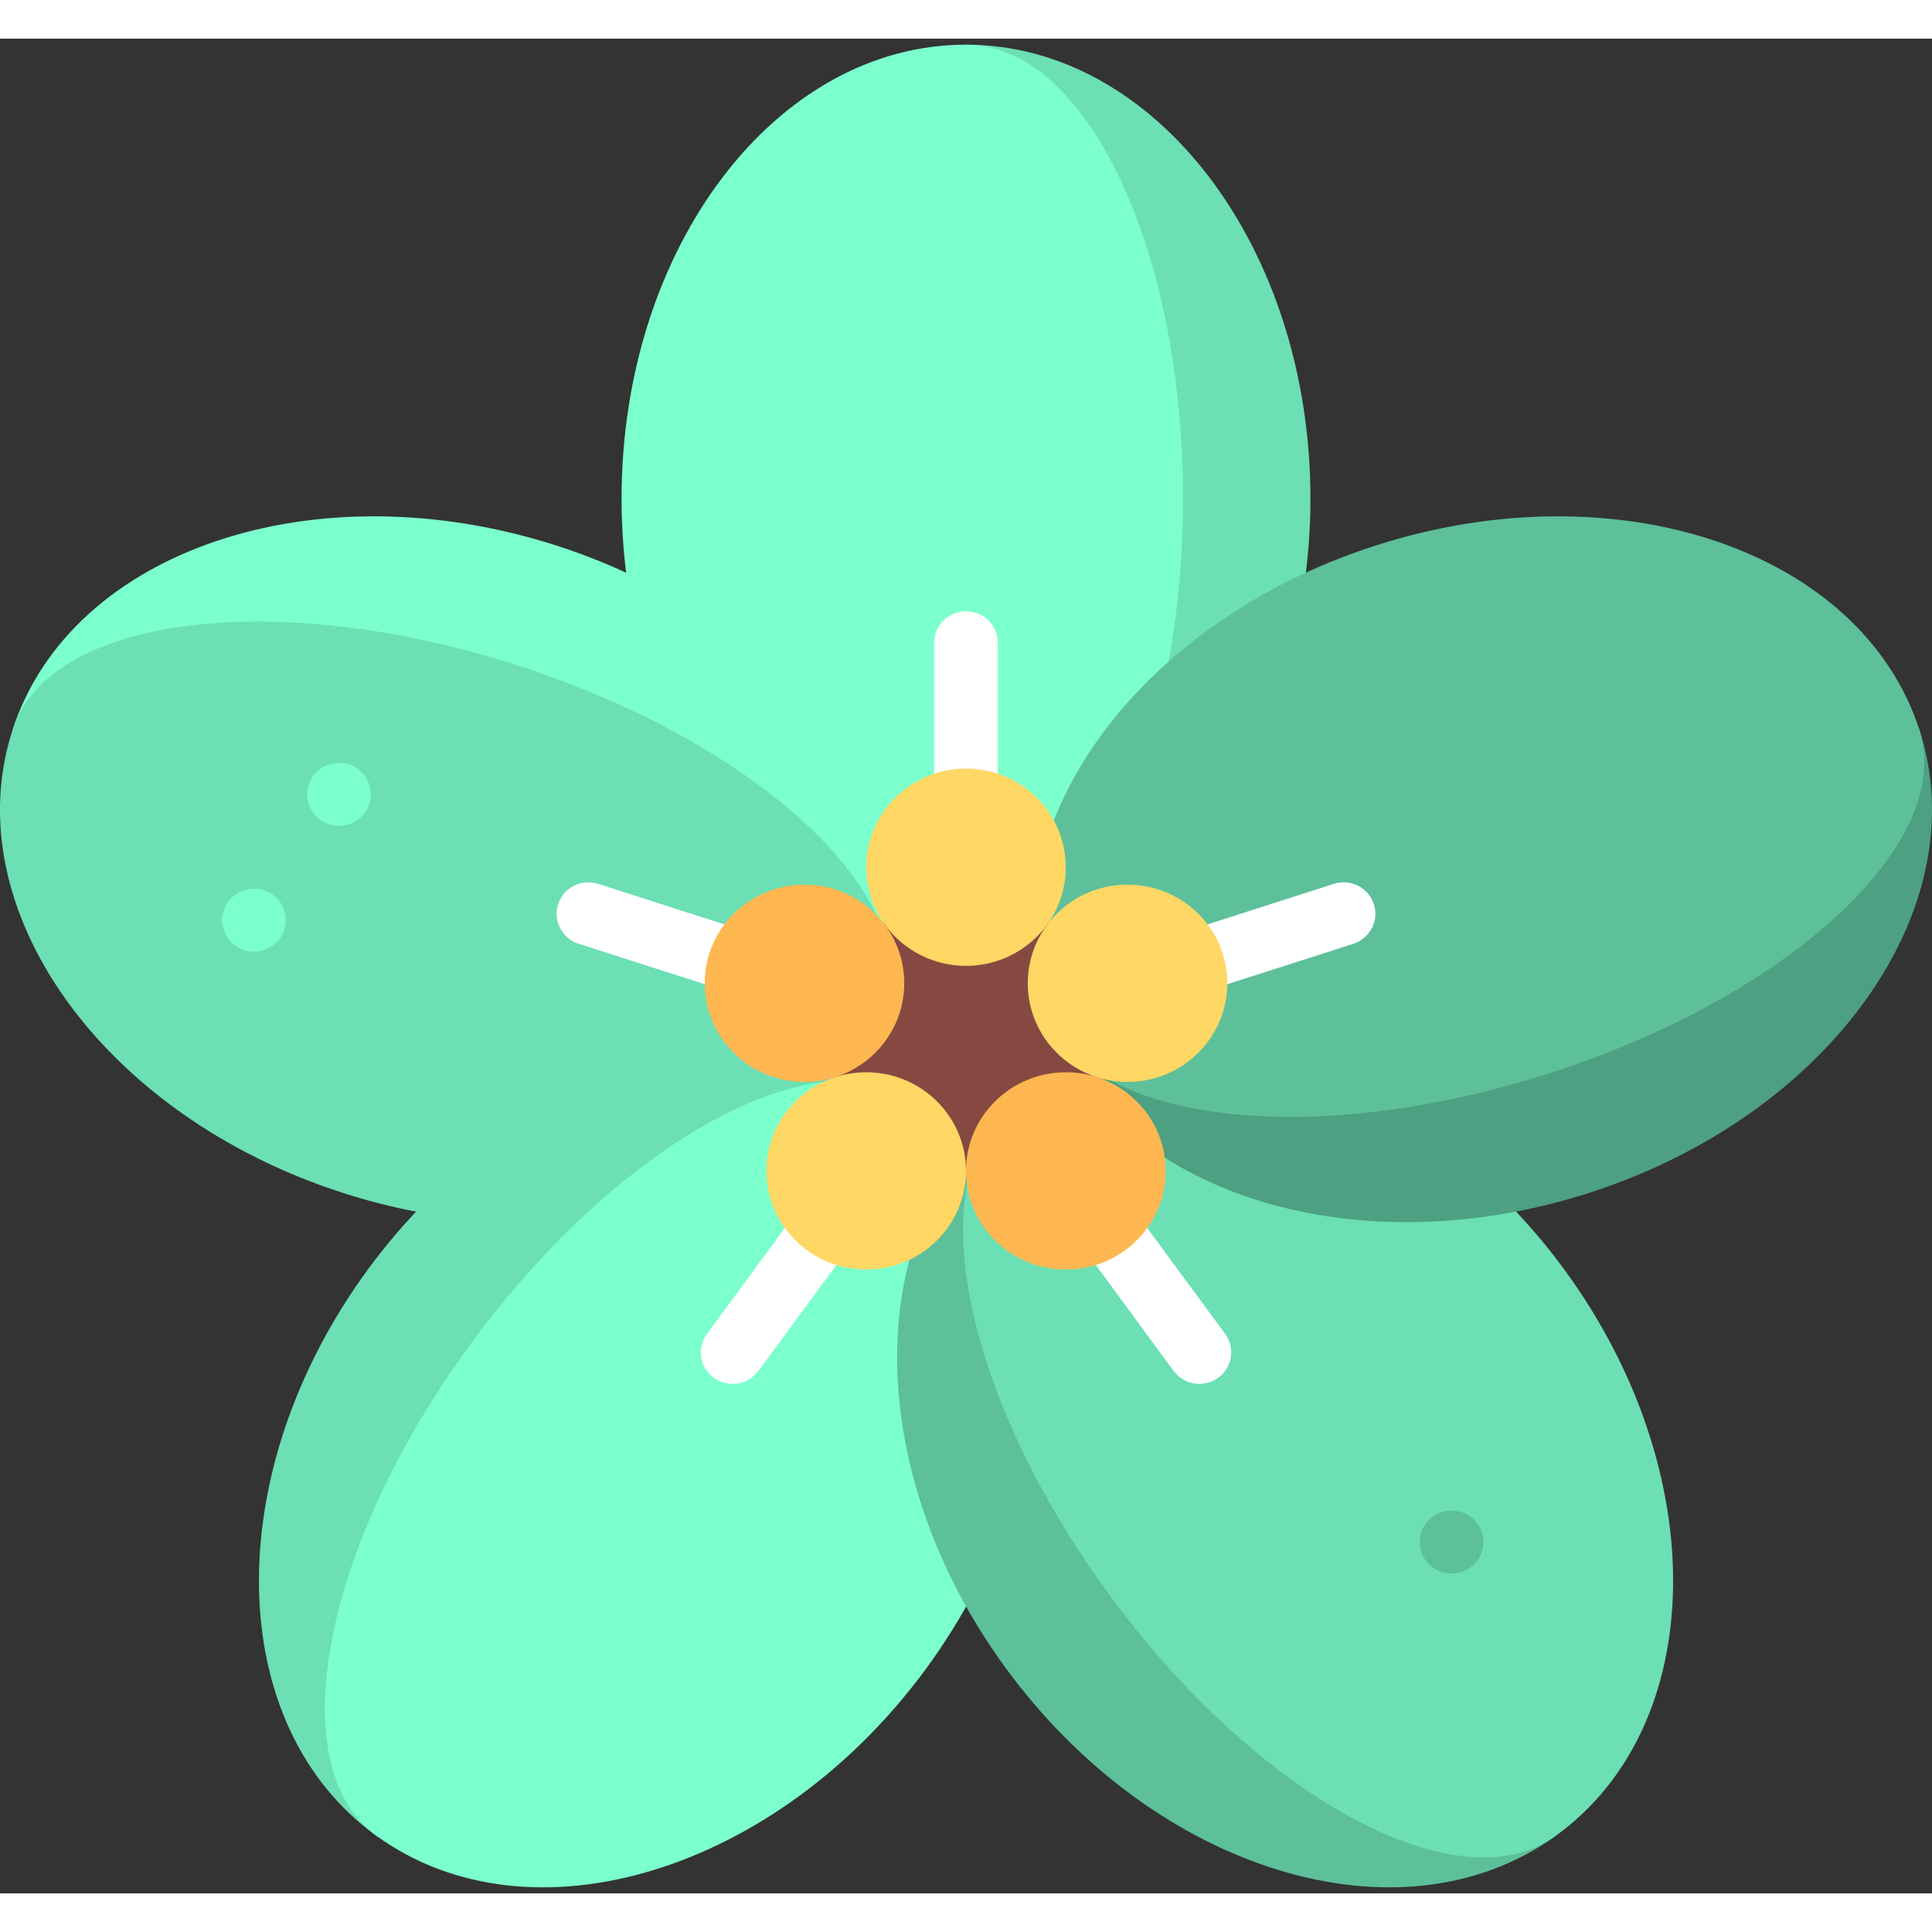 <?xml version="1.0" encoding="UTF-8"?>
<svg xmlns="http://www.w3.org/2000/svg" xmlns:xlink="http://www.w3.org/1999/xlink" width="50px" height="50px" viewBox="0 0 50 48" version="1.1">
<rect x="0" y="0" width="50" height="48" fill="#333333" stroke="none"/>
<g id="surface1">
<path style=" stroke:none;fill-rule:nonzero;fill:rgb(42.353%,87.451%,70.588%);fill-opacity:1;" d="M 25 0.156 L 25 23.652 C 29.922 23.652 33.914 18.391 33.914 11.902 C 33.914 5.414 29.922 0.156 25 0.156 Z M 25 0.156 "/>
<path style=" stroke:none;fill-rule:nonzero;fill:rgb(48.235%,100%,80.392%);fill-opacity:1;" d="M 25 0.156 C 28.102 0.156 30.617 5.414 30.617 11.902 C 30.617 18.391 28.102 23.652 25 23.652 C 20.074 23.652 16.086 18.391 16.086 11.902 C 16.086 5.414 20.074 0.156 25 0.156 Z M 25 0.156 "/>
<path style=" stroke:none;fill-rule:nonzero;fill:rgb(48.235%,100%,80.392%);fill-opacity:1;" d="M 0.332 17.867 L 22.945 25.129 C 24.469 20.5 20.641 15.125 14.395 13.117 C 8.148 11.113 1.855 13.238 0.332 17.867 Z M 0.332 17.867 "/>
<path style=" stroke:none;fill-rule:nonzero;fill:rgb(42.353%,87.451%,70.588%);fill-opacity:1;" d="M 0.332 17.867 C 1.293 14.949 7.133 14.211 13.375 16.215 C 19.621 18.223 23.906 22.211 22.945 25.129 C 21.426 29.754 15.129 31.883 8.883 29.875 C 2.641 27.871 -1.188 22.496 0.332 17.867 Z M 0.332 17.867 "/>
<path style=" stroke:none;fill-rule:nonzero;fill:rgb(42.353%,87.451%,70.588%);fill-opacity:1;" d="M 9.758 46.523 L 23.73 27.516 C 19.746 24.652 13.391 26.59 9.531 31.84 C 5.672 37.09 5.773 43.664 9.758 46.523 Z M 9.758 46.523 "/>
<path style=" stroke:none;fill-rule:nonzero;fill:rgb(48.235%,100%,80.392%);fill-opacity:1;" d="M 9.758 46.523 C 7.246 44.719 8.34 39.004 12.199 33.754 C 16.059 28.504 21.223 25.711 23.73 27.516 C 27.715 30.375 27.816 36.949 23.957 42.199 C 20.098 47.445 13.738 49.383 9.758 46.523 Z M 9.758 46.523 "/>
<path style=" stroke:none;fill-rule:nonzero;fill:rgb(36.471%,75.294%,60.392%);fill-opacity:1;" d="M 40.246 46.523 L 26.27 27.512 C 22.289 30.375 22.188 36.945 26.047 42.195 C 29.906 47.445 36.262 49.383 40.246 46.523 Z M 40.246 46.523 "/>
<path style=" stroke:none;fill-rule:nonzero;fill:rgb(42.353%,87.451%,70.588%);fill-opacity:1;" d="M 40.246 46.523 C 37.734 48.324 32.57 45.531 28.715 40.281 C 24.855 35.031 23.762 29.316 26.27 27.512 C 30.254 24.652 36.613 26.59 40.473 31.84 C 44.328 37.09 44.23 43.66 40.246 46.523 Z M 40.246 46.523 "/>
<path style=" stroke:none;fill-rule:nonzero;fill:rgb(30.196%,62.745%,50.588%);fill-opacity:1;" d="M 49.668 17.863 L 27.055 25.125 C 28.578 29.754 34.871 31.879 41.117 29.875 C 47.359 27.871 51.188 22.492 49.668 17.863 Z M 49.668 17.863 "/>
<path style=" stroke:none;fill-rule:nonzero;fill:rgb(36.471%,75.294%,60.392%);fill-opacity:1;" d="M 49.668 17.867 C 50.625 20.781 46.34 24.773 40.098 26.777 C 33.852 28.781 28.012 28.043 27.055 25.125 C 25.535 20.5 29.363 15.121 35.605 13.117 C 41.852 11.113 48.145 13.238 49.668 17.867 Z M 49.668 17.867 "/>
<path style=" stroke:none;fill-rule:nonzero;fill:rgb(52.549%,28.627%,25.49%);fill-opacity:1;" d="M 25 29.371 C 27.004 29.371 28.625 27.766 28.625 25.785 C 28.625 23.809 27.004 22.203 25 22.203 C 22.996 22.203 21.375 23.809 21.375 25.785 C 21.375 27.766 22.996 29.371 25 29.371 Z M 25 29.371 "/>
<path style=" stroke:none;fill-rule:nonzero;fill:rgb(100%,100%,100%);fill-opacity:1;" d="M 25 14.82 C 24.547 14.82 24.176 15.184 24.176 15.633 L 24.176 20.195 L 25.824 20.195 L 25.824 15.633 C 25.824 15.184 25.457 14.82 25 14.82 Z M 25 14.82 "/>
<path style=" stroke:none;fill-rule:nonzero;fill:rgb(100%,100%,100%);fill-opacity:1;" d="M 14.445 22.398 C 14.305 22.824 14.543 23.285 14.977 23.426 L 19.363 24.832 L 19.875 23.285 L 15.484 21.875 C 15.051 21.734 14.586 21.969 14.445 22.398 Z M 14.445 22.398 "/>
<path style=" stroke:none;fill-rule:nonzero;fill:rgb(100%,100%,100%);fill-opacity:1;" d="M 18.477 34.66 C 18.848 34.922 19.363 34.844 19.629 34.477 L 22.344 30.789 L 21.008 29.832 L 18.297 33.52 C 18.027 33.887 18.109 34.395 18.477 34.66 Z M 18.477 34.66 "/>
<path style=" stroke:none;fill-rule:nonzero;fill:rgb(100%,100%,100%);fill-opacity:1;" d="M 31.523 34.66 C 31.891 34.395 31.973 33.887 31.707 33.52 L 28.992 29.832 L 27.66 30.789 L 30.371 34.477 C 30.641 34.844 31.156 34.922 31.523 34.66 Z M 31.523 34.66 "/>
<path style=" stroke:none;fill-rule:nonzero;fill:rgb(100%,100%,100%);fill-opacity:1;" d="M 35.555 22.398 C 35.414 21.969 34.949 21.734 34.516 21.875 L 30.125 23.285 L 30.637 24.832 L 35.023 23.426 C 35.457 23.285 35.695 22.824 35.555 22.398 Z M 35.555 22.398 "/>
<path style=" stroke:none;fill-rule:nonzero;fill:rgb(48.235%,100%,80.392%);fill-opacity:1;" d="M 6.574 23.629 C 7.031 23.629 7.398 23.262 7.398 22.812 C 7.398 22.363 7.031 22 6.574 22 C 6.121 22 5.75 22.363 5.75 22.812 C 5.75 23.262 6.121 23.629 6.574 23.629 Z M 6.574 23.629 "/>
<path style=" stroke:none;fill-rule:nonzero;fill:rgb(36.471%,75.294%,60.392%);fill-opacity:1;" d="M 37.566 39.723 C 38.02 39.723 38.391 39.355 38.391 38.906 C 38.391 38.457 38.02 38.094 37.566 38.094 C 37.109 38.094 36.742 38.457 36.742 38.906 C 36.742 39.355 37.109 39.723 37.566 39.723 Z M 37.566 39.723 "/>
<path style=" stroke:none;fill-rule:nonzero;fill:rgb(48.235%,100%,80.392%);fill-opacity:1;" d="M 8.773 20.371 C 9.227 20.371 9.598 20.004 9.598 19.555 C 9.598 19.105 9.227 18.742 8.773 18.742 C 8.316 18.742 7.949 19.105 7.949 19.555 C 7.949 20.004 8.316 20.371 8.773 20.371 Z M 8.773 20.371 "/>
<path style=" stroke:none;fill-rule:nonzero;fill:rgb(100%,84.314%,39.216%);fill-opacity:1;" d="M 25 23.996 C 26.426 23.996 27.582 22.855 27.582 21.445 C 27.582 20.035 26.426 18.891 25 18.891 C 23.574 18.891 22.418 20.035 22.418 21.445 C 22.418 22.855 23.574 23.996 25 23.996 Z M 25 23.996 "/>
<path style=" stroke:none;fill-rule:nonzero;fill:rgb(100%,71.765%,31.765%);fill-opacity:1;" d="M 20.82 27 C 22.246 27 23.402 25.855 23.402 24.445 C 23.402 23.035 22.246 21.895 20.82 21.895 C 19.395 21.895 18.238 23.035 18.238 24.445 C 18.238 25.855 19.395 27 20.82 27 Z M 20.82 27 "/>
<path style=" stroke:none;fill-rule:nonzero;fill:rgb(100%,84.314%,39.216%);fill-opacity:1;" d="M 22.418 31.855 C 23.844 31.855 25 30.711 25 29.301 C 25 27.895 23.844 26.75 22.418 26.75 C 20.992 26.75 19.836 27.895 19.836 29.301 C 19.836 30.711 20.992 31.855 22.418 31.855 Z M 22.418 31.855 "/>
<path style=" stroke:none;fill-rule:nonzero;fill:rgb(100%,71.765%,31.765%);fill-opacity:1;" d="M 27.586 31.855 C 29.012 31.855 30.168 30.711 30.168 29.301 C 30.168 27.895 29.012 26.75 27.586 26.75 C 26.156 26.75 25 27.895 25 29.301 C 25 30.711 26.156 31.855 27.586 31.855 Z M 27.586 31.855 "/>
<path style=" stroke:none;fill-rule:nonzero;fill:rgb(100%,84.314%,39.216%);fill-opacity:1;" d="M 29.18 27 C 30.605 27 31.762 25.855 31.762 24.445 C 31.762 23.035 30.605 21.895 29.18 21.895 C 27.754 21.895 26.598 23.035 26.598 24.445 C 26.598 25.855 27.754 27 29.18 27 Z M 29.18 27 "/>
</g>
</svg>
